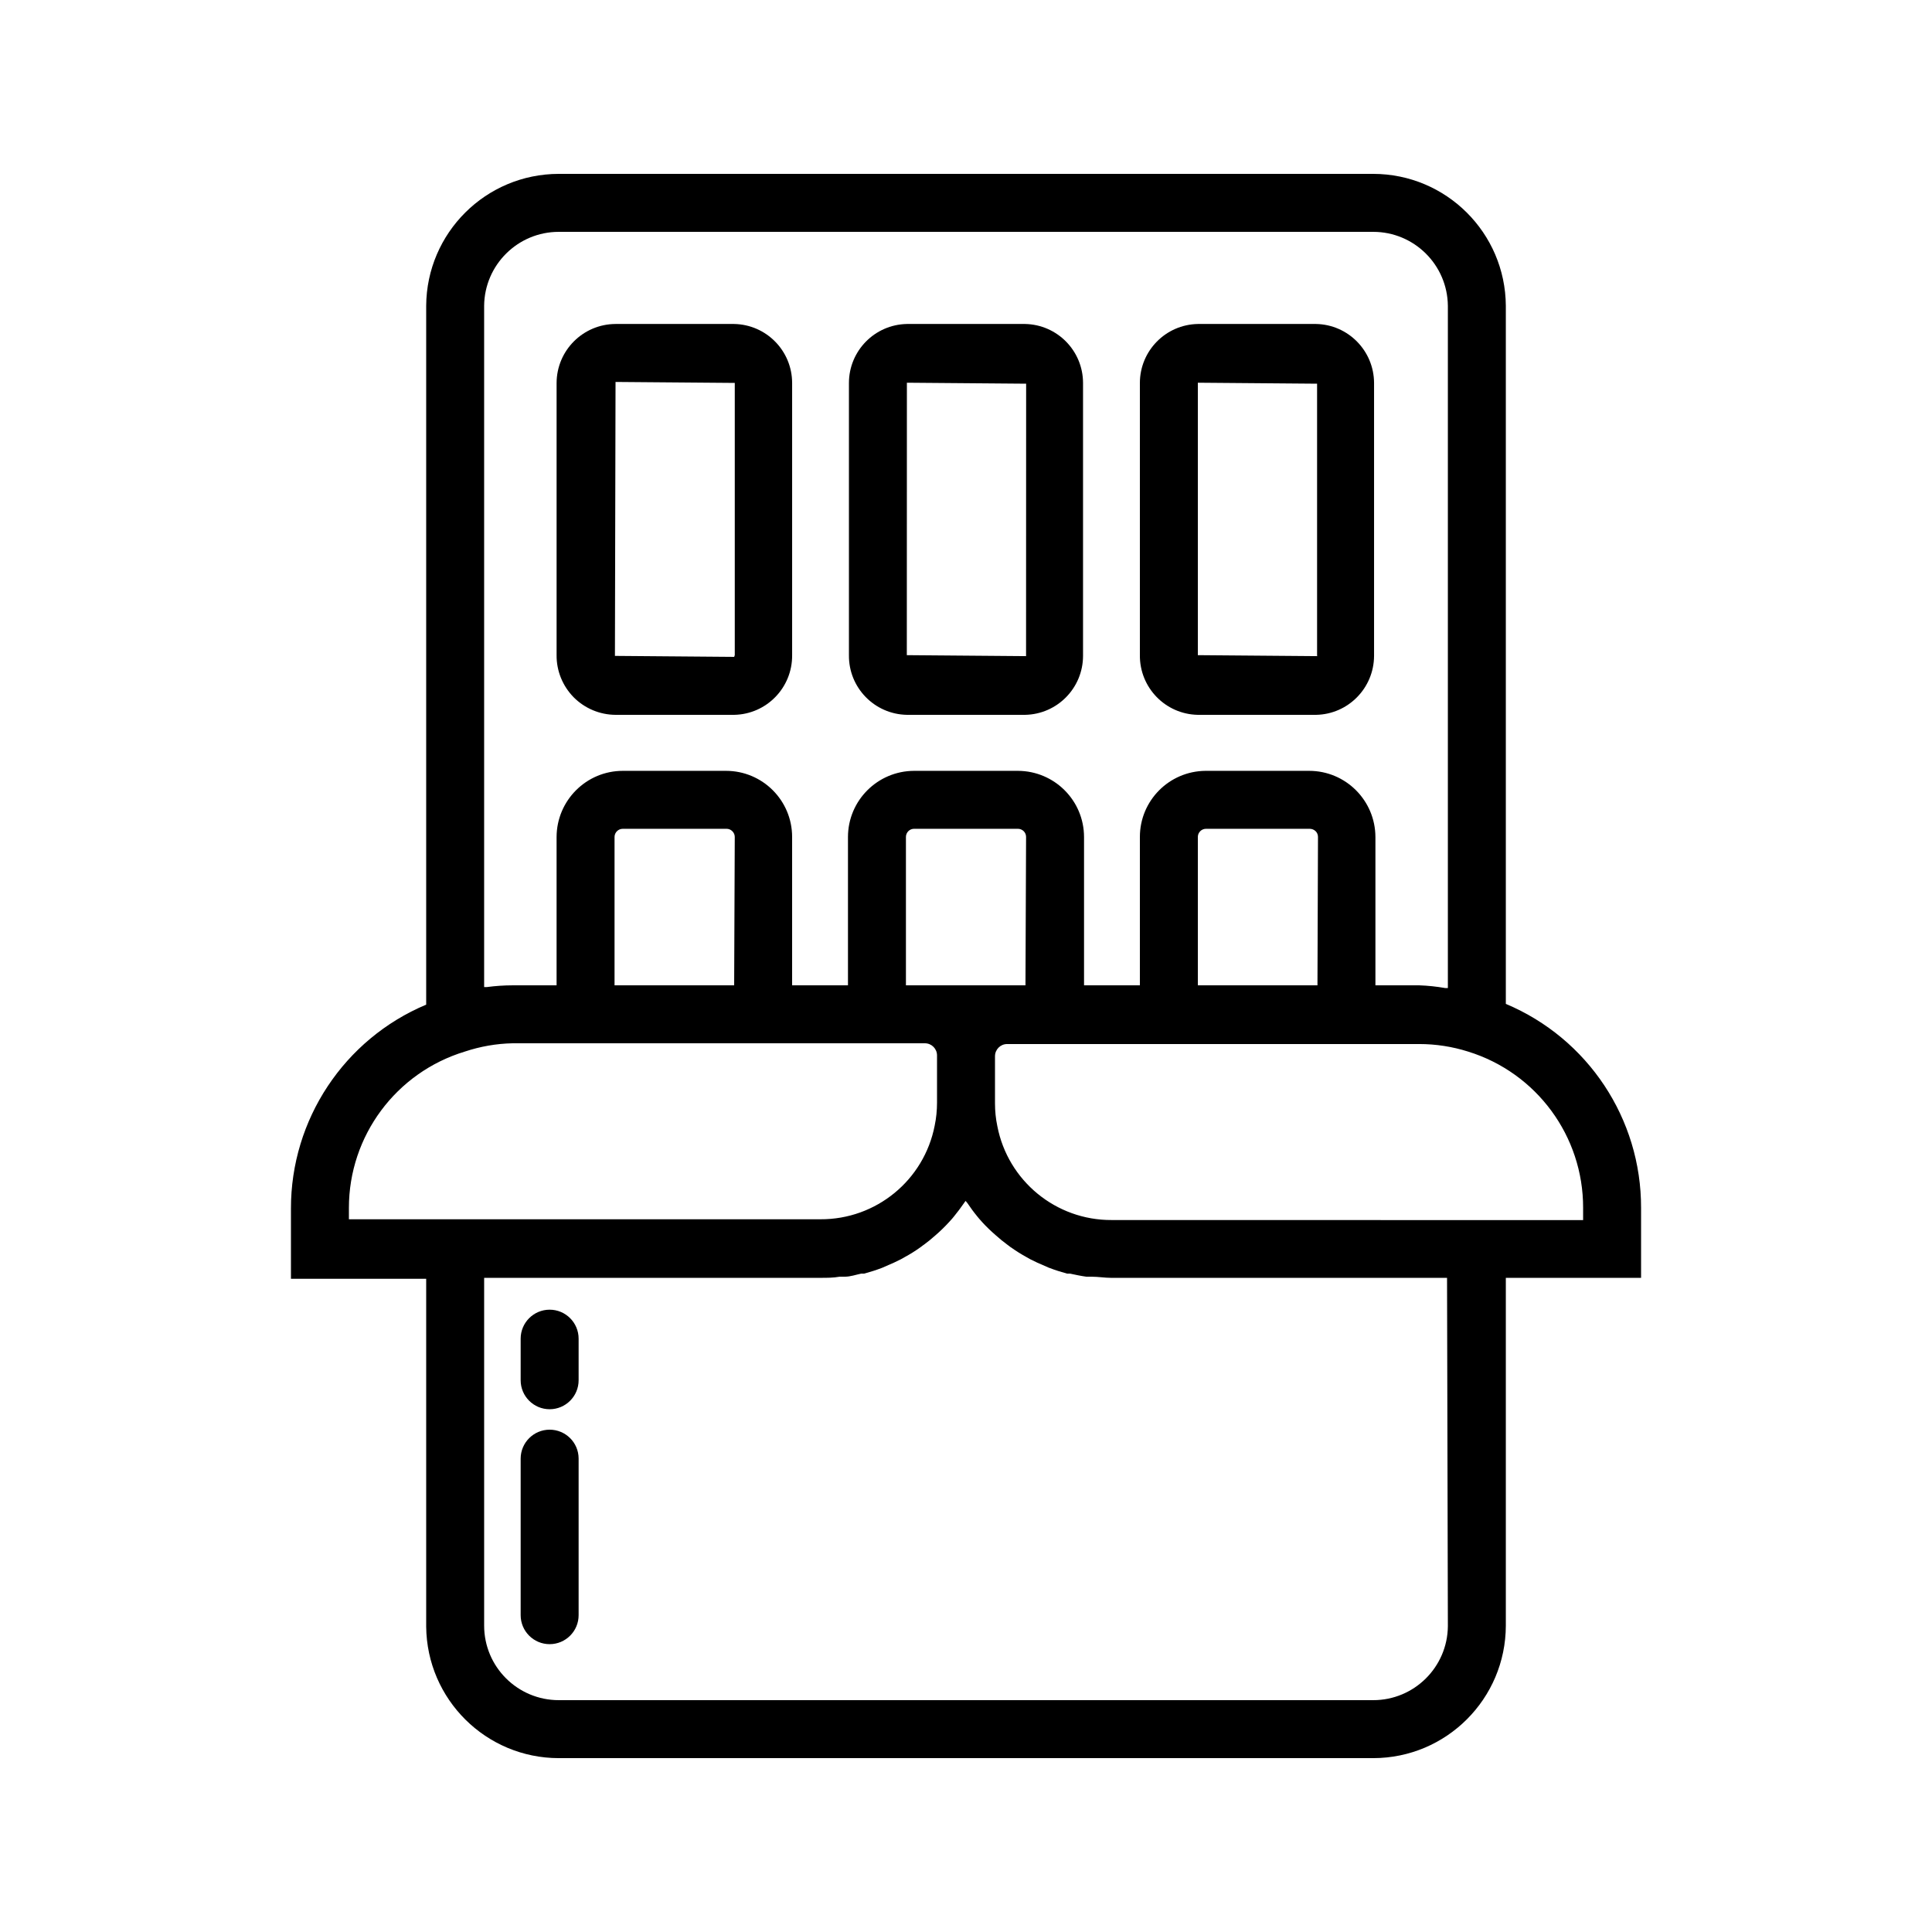 <?xml version="1.0" encoding="UTF-8"?>
<svg width="1200pt" height="1200pt" version="1.1" viewBox="0 0 1200 1200" xmlns="http://www.w3.org/2000/svg">
 <g>
  <path d="m345.71 406.92c-0.094 9.797 3.75 19.172 10.594 26.156 6.891 6.938 16.266 10.875 26.016 10.922h73.688c20.156-0.375 36.188-16.922 36-37.078v-169.08c-0.047-19.969-16.031-36.234-36-36.609h-73.688c-20.156 0.094-36.516 16.406-36.609 36.609zm36.609-169.69 74.062 0.609v169.08l-0.375 1.078-74.062-0.609z"/>
  <path d="m563.29 444h73.453-0.047c19.969-0.375 35.953-16.641 36-36.609v-169.55c-0.047-19.969-16.031-36.234-36-36.609h-73.406c-19.969 0.375-35.953 16.641-36 36.609v169.08c-0.234 20.156 15.844 36.703 36 37.078zm0-206.29 74.062 0.609-0.047 168.61v0.609l-74.062-0.609z"/>
  <path d="m744 444h73.453c19.922-0.375 35.906-16.641 36-36.609v-169.55c-0.094-19.969-16.078-36.234-36-36.609h-73.453c-19.969 0.375-35.953 16.641-36 36.609v169.08c-0.188 20.156 15.844 36.703 36 37.078zm0-206.29 74.062 0.609v168.61c0.094 0.188 0.094 0.422 0 0.609l-74.062-0.609z"/>
  <path d="m264.71 189.94v434.06c-50.953 21.422-84.094 71.391-84 126.71v43.547h84v216.05c0.422 45.188 37.125 81.656 82.359 81.703h505.87c45.469-0.047 82.266-36.891 82.359-82.312v-216h84v-43.453c0.141-55.312-33-105.28-84-126.71v-433.6c-0.281-45.281-37.031-81.891-82.359-81.938h-505.87c-45.328 0.047-82.078 36.656-82.359 81.938zm-48 567.84v-7.547c0-44.672 29.25-84.094 72-97.078 9.609-3.188 19.641-4.969 29.766-5.156h255.98c4.172 0 7.547 3.375 7.547 7.547v29.297c0 4.781-0.469 9.562-1.453 14.297-6.609 33.938-36.422 58.359-71.016 58.172h-292.82zm239.29-145.78h-74.297v-92.156c0-1.359 0.562-2.672 1.547-3.609 0.938-0.938 2.25-1.453 3.609-1.453h64.453c1.359 0 2.625 0.562 3.562 1.5s1.5 2.203 1.5 3.562zm180.94 0h-74.25v-92.156c0-2.766 2.25-5.062 5.016-5.062h64.594c1.312 0 2.625 0.562 3.562 1.5s1.453 2.203 1.453 3.562zm262.36 398.06c-0.234 25.406-20.906 45.938-46.359 45.938h-505.87c-25.594 0-46.359-20.719-46.359-46.312v-216h208.78c4.078 0 8.156 0 12-0.703h3.234c3.469 0 6.844-1.219 10.219-1.922h1.828c3.797-1.031 7.5-2.203 11.156-3.609l2.766-1.219c3-1.219 6-2.625 8.859-4.078l2.156-1.219c3.469-1.875 6.797-3.938 9.984-6.234l1.922-1.453v0.047c2.625-1.922 5.156-3.984 7.547-6.141l2.156-1.922c2.859-2.625 5.578-5.438 8.156-8.391l1.078-1.312c2.156-2.625 4.219-5.391 6.234-8.297 0.281-0.469 0.609-0.891 0.984-1.312l1.078 1.312c1.922 2.859 3.938 5.625 6.141 8.297l1.078 1.312c2.531 2.953 5.25 5.766 8.156 8.391l2.156 1.922c2.391 2.156 4.922 4.219 7.547 6.141l1.922 1.453v-0.047c3.188 2.297 6.516 4.359 9.938 6.234l2.156 1.219c2.859 1.453 5.859 2.859 8.859 4.078l2.766 1.219h0.047c3.656 1.406 7.359 2.578 11.156 3.609h1.781c3.375 0.703 6.703 1.453 10.219 1.922h3.234c4.078 0 8.156 0.703 12 0.703h208.78zm84-259.78v7.547l-292.82-0.047c-34.594 0.188-64.453-24.328-71.016-58.312-0.984-4.641-1.453-9.375-1.453-14.156v-29.25c0-4.219 3.375-7.594 7.547-7.594h255.98c10.312 0 20.531 1.594 30.328 4.688 42.562 13.172 71.531 52.547 71.438 97.078zm-165-138.28h-74.297v-92.156c0-2.766 2.25-5.062 5.062-5.062h64.453-0.047c1.359 0 2.672 0.516 3.656 1.453s1.5 2.25 1.5 3.609zm81-422.53v424.22h-1.688c-5.344-0.938-10.688-1.5-16.078-1.688h-27.234v-92.156c-0.094-22.688-18.469-41.062-41.156-41.062h-64.453c-22.547 0.234-40.688 18.516-40.688 41.062v92.156h-34.688v-92.156c-0.047-22.641-18.375-40.969-41.016-41.062h-64.594c-22.641 0.094-40.969 18.422-41.016 41.062v92.156h-34.688v-92.156c0-22.688-18.375-41.062-41.062-41.062h-64.078c-22.688 0-41.062 18.375-41.156 41.062v92.156h-27.234c-5.344 0-10.734 0.375-16.078 1.078h-1.688v-423.14c0.234-25.406 20.906-45.938 46.359-45.938h505.87c25.453 0 46.125 20.531 46.359 45.938z"/>
  <path d="m341.39 813.47c-9.938 0-18 8.062-18 18v25.828c0 9.938 8.062 18 18 18s18-8.062 18-18v-25.828c0-9.938-8.062-18-18-18z"/>
  <path d="m341.39 888c-9.938 0-18 8.062-18 18v97.219c0 9.938 8.062 18 18 18s18-8.062 18-18v-97.359c-0.047-9.891-8.109-17.859-18-17.859z"/>
 </g>
</svg>
